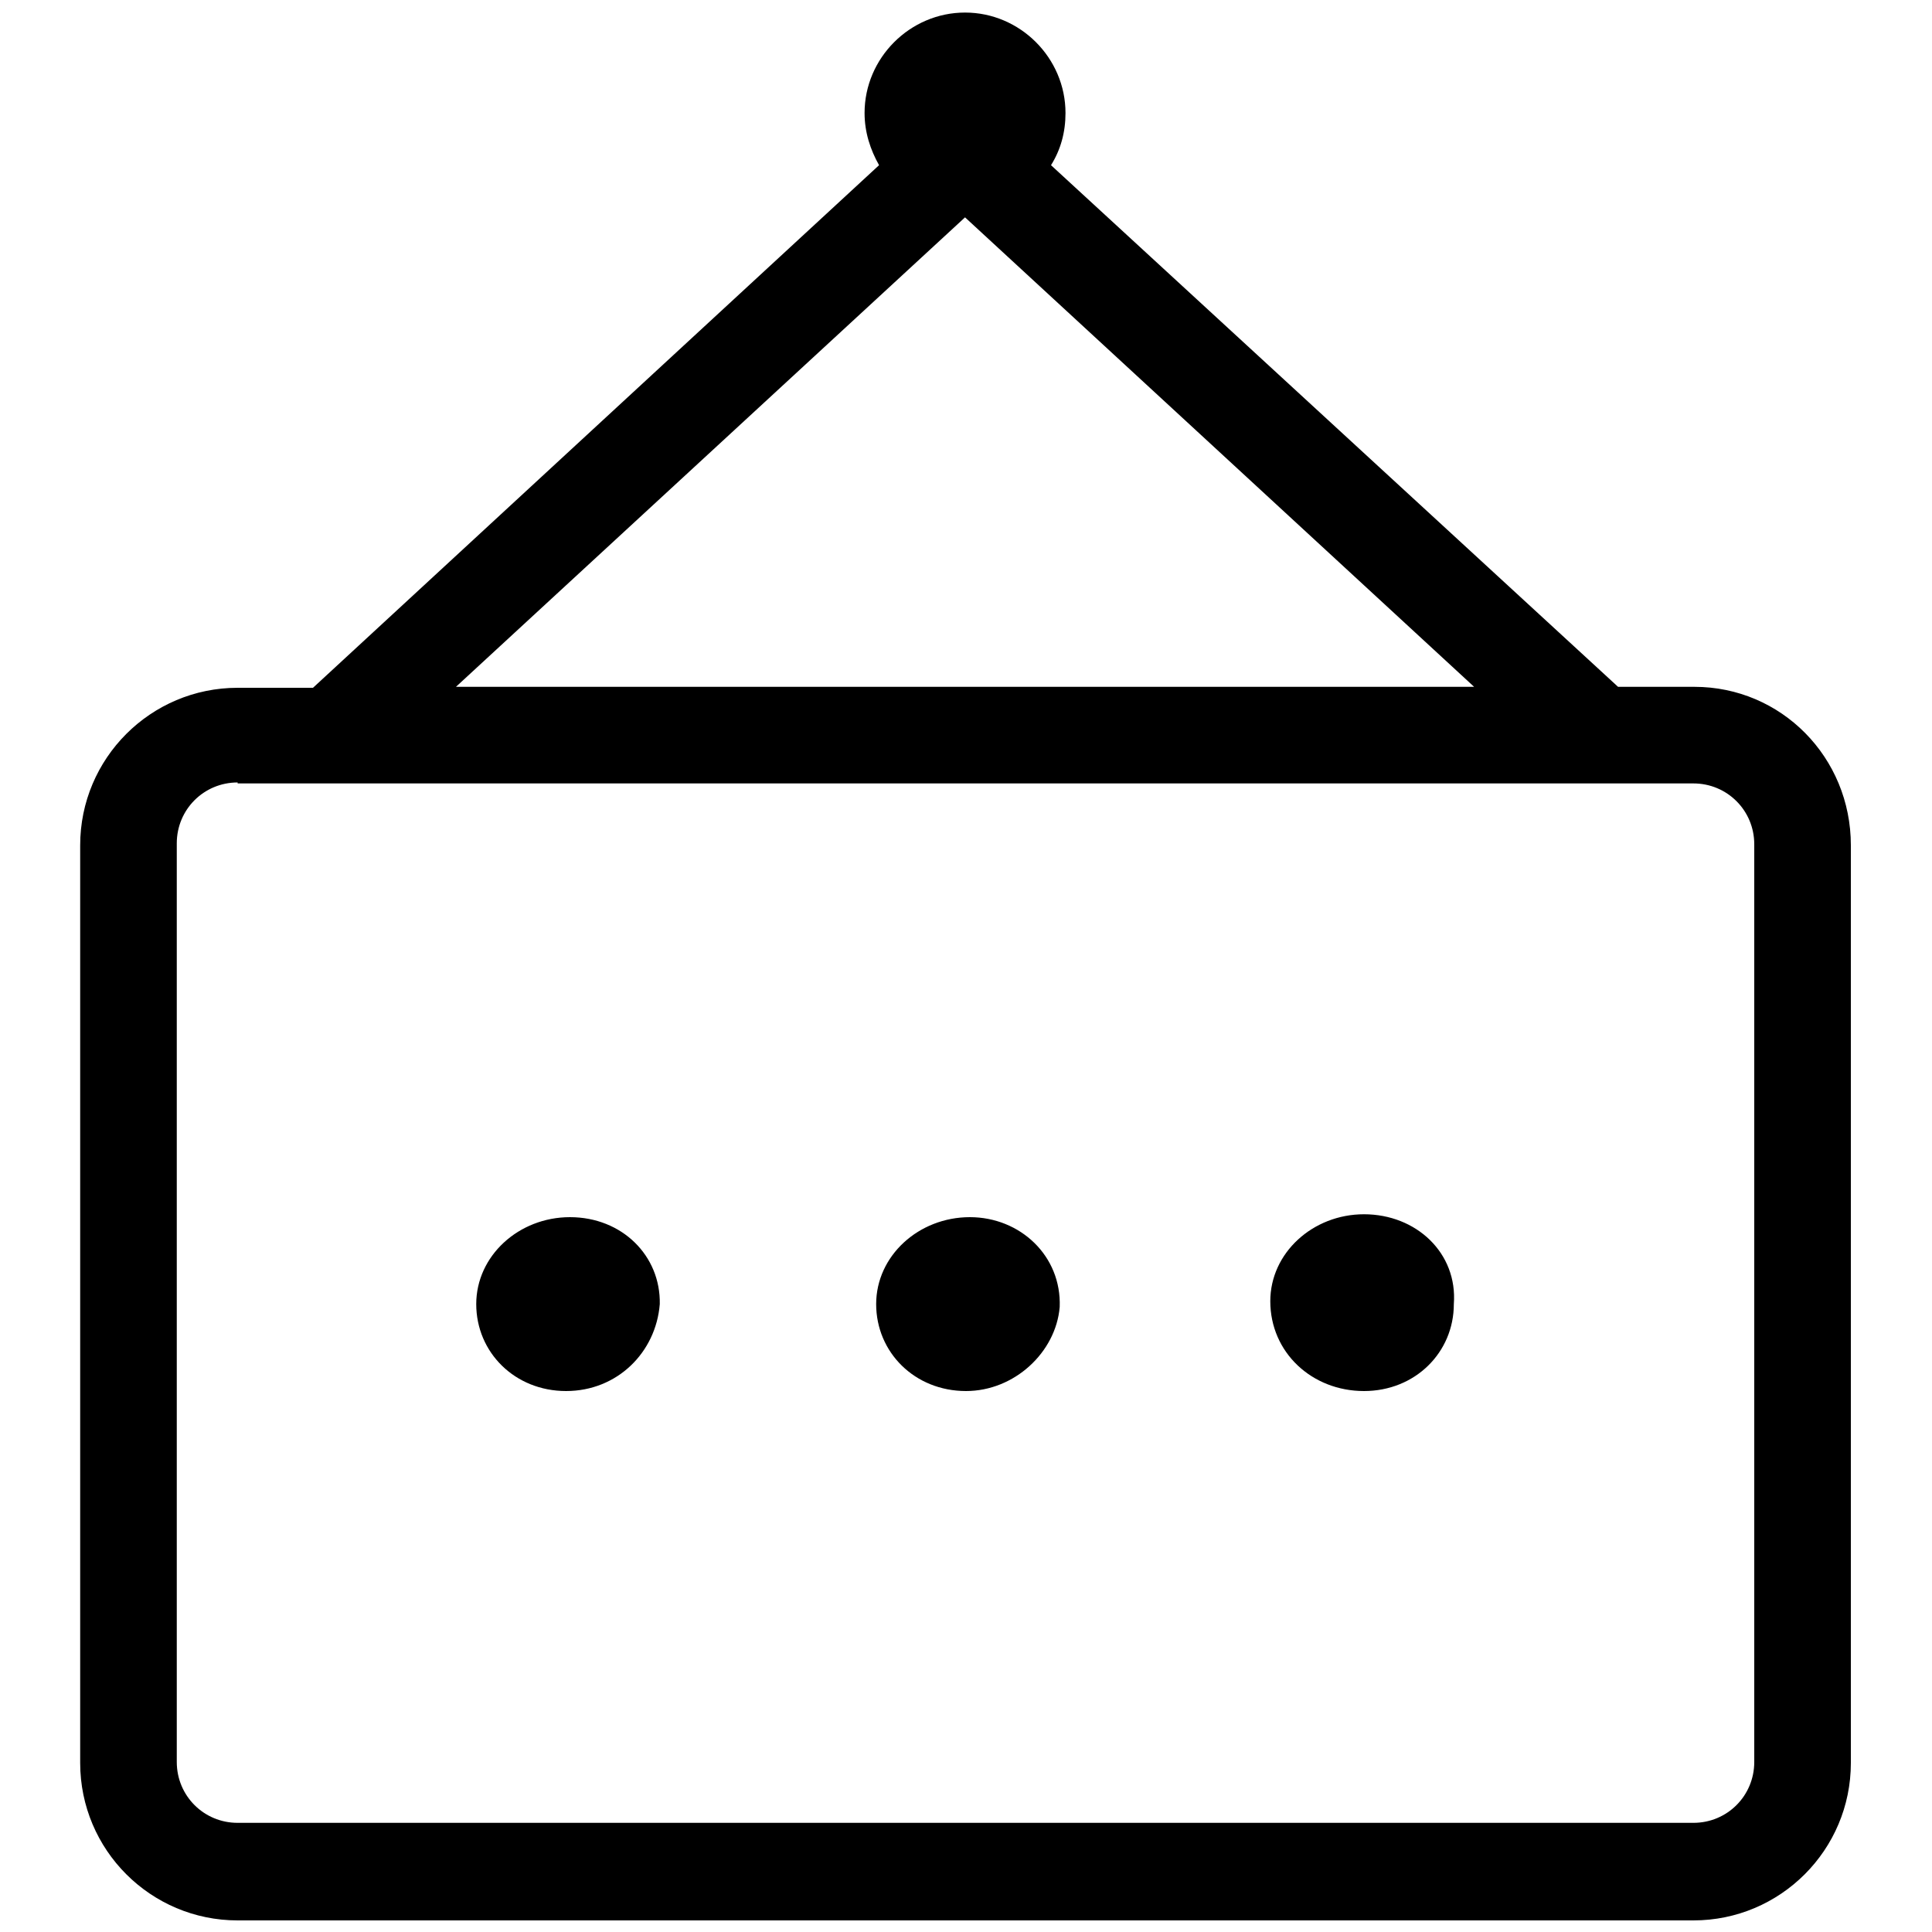 <?xml version="1.0" standalone="no"?><!DOCTYPE svg PUBLIC "-//W3C//DTD SVG 1.1//EN" "http://www.w3.org/Graphics/SVG/1.1/DTD/svg11.dtd"><svg t="1571983109347" class="icon" viewBox="0 0 1024 1024" version="1.1" xmlns="http://www.w3.org/2000/svg" p-id="15302" xmlns:xlink="http://www.w3.org/1999/xlink" width="200" height="200"><defs><style type="text/css"></style></defs><path d="M898.048 364.032H857.6L557.056 87.552c5.12-8.192 7.68-17.408 7.68-27.648 0-29.184-24.064-53.248-53.248-53.248S458.24 30.72 458.24 59.904c0 10.24 3.072 19.456 7.68 27.648L165.888 364.544h-39.936c-46.08 0-83.456 37.376-83.456 83.456v486.4c0 46.08 37.376 83.456 83.456 83.456h771.584c46.08 0 83.456-37.376 83.456-83.456V448c0-46.592-36.864-83.968-82.944-83.968zM511.488 115.2l269.824 248.832H241.664L511.488 115.2z m418.304 818.688c0 17.92-14.336 32.256-32.256 32.256H125.952c-17.92 0-32.256-14.336-32.256-32.256V446.976c0-17.92 14.336-32.256 32.256-32.256v0.512h771.584c17.92 0 32.256 14.336 32.256 32.256v486.4zM302.08 645.12c-27.136 0-49.664 20.48-49.664 46.08s20.48 46.08 47.616 46.08 47.616-20.48 49.664-46.08c0.512-25.6-19.968-46.08-47.616-46.08z m420.864-1.536c-27.136 0-49.664 20.48-49.664 46.08 0 27.136 22.016 47.616 49.664 47.616 27.136 0 47.616-20.48 47.616-46.08 2.048-27.136-19.968-47.616-47.616-47.616z m-208.896 1.536c-27.136 0-49.664 20.48-49.664 46.08s20.48 46.08 47.616 46.08c25.6 0 47.616-20.48 49.664-44.544 1.024-27.136-20.992-47.616-47.616-47.616z" p-id="15303"></path></svg>